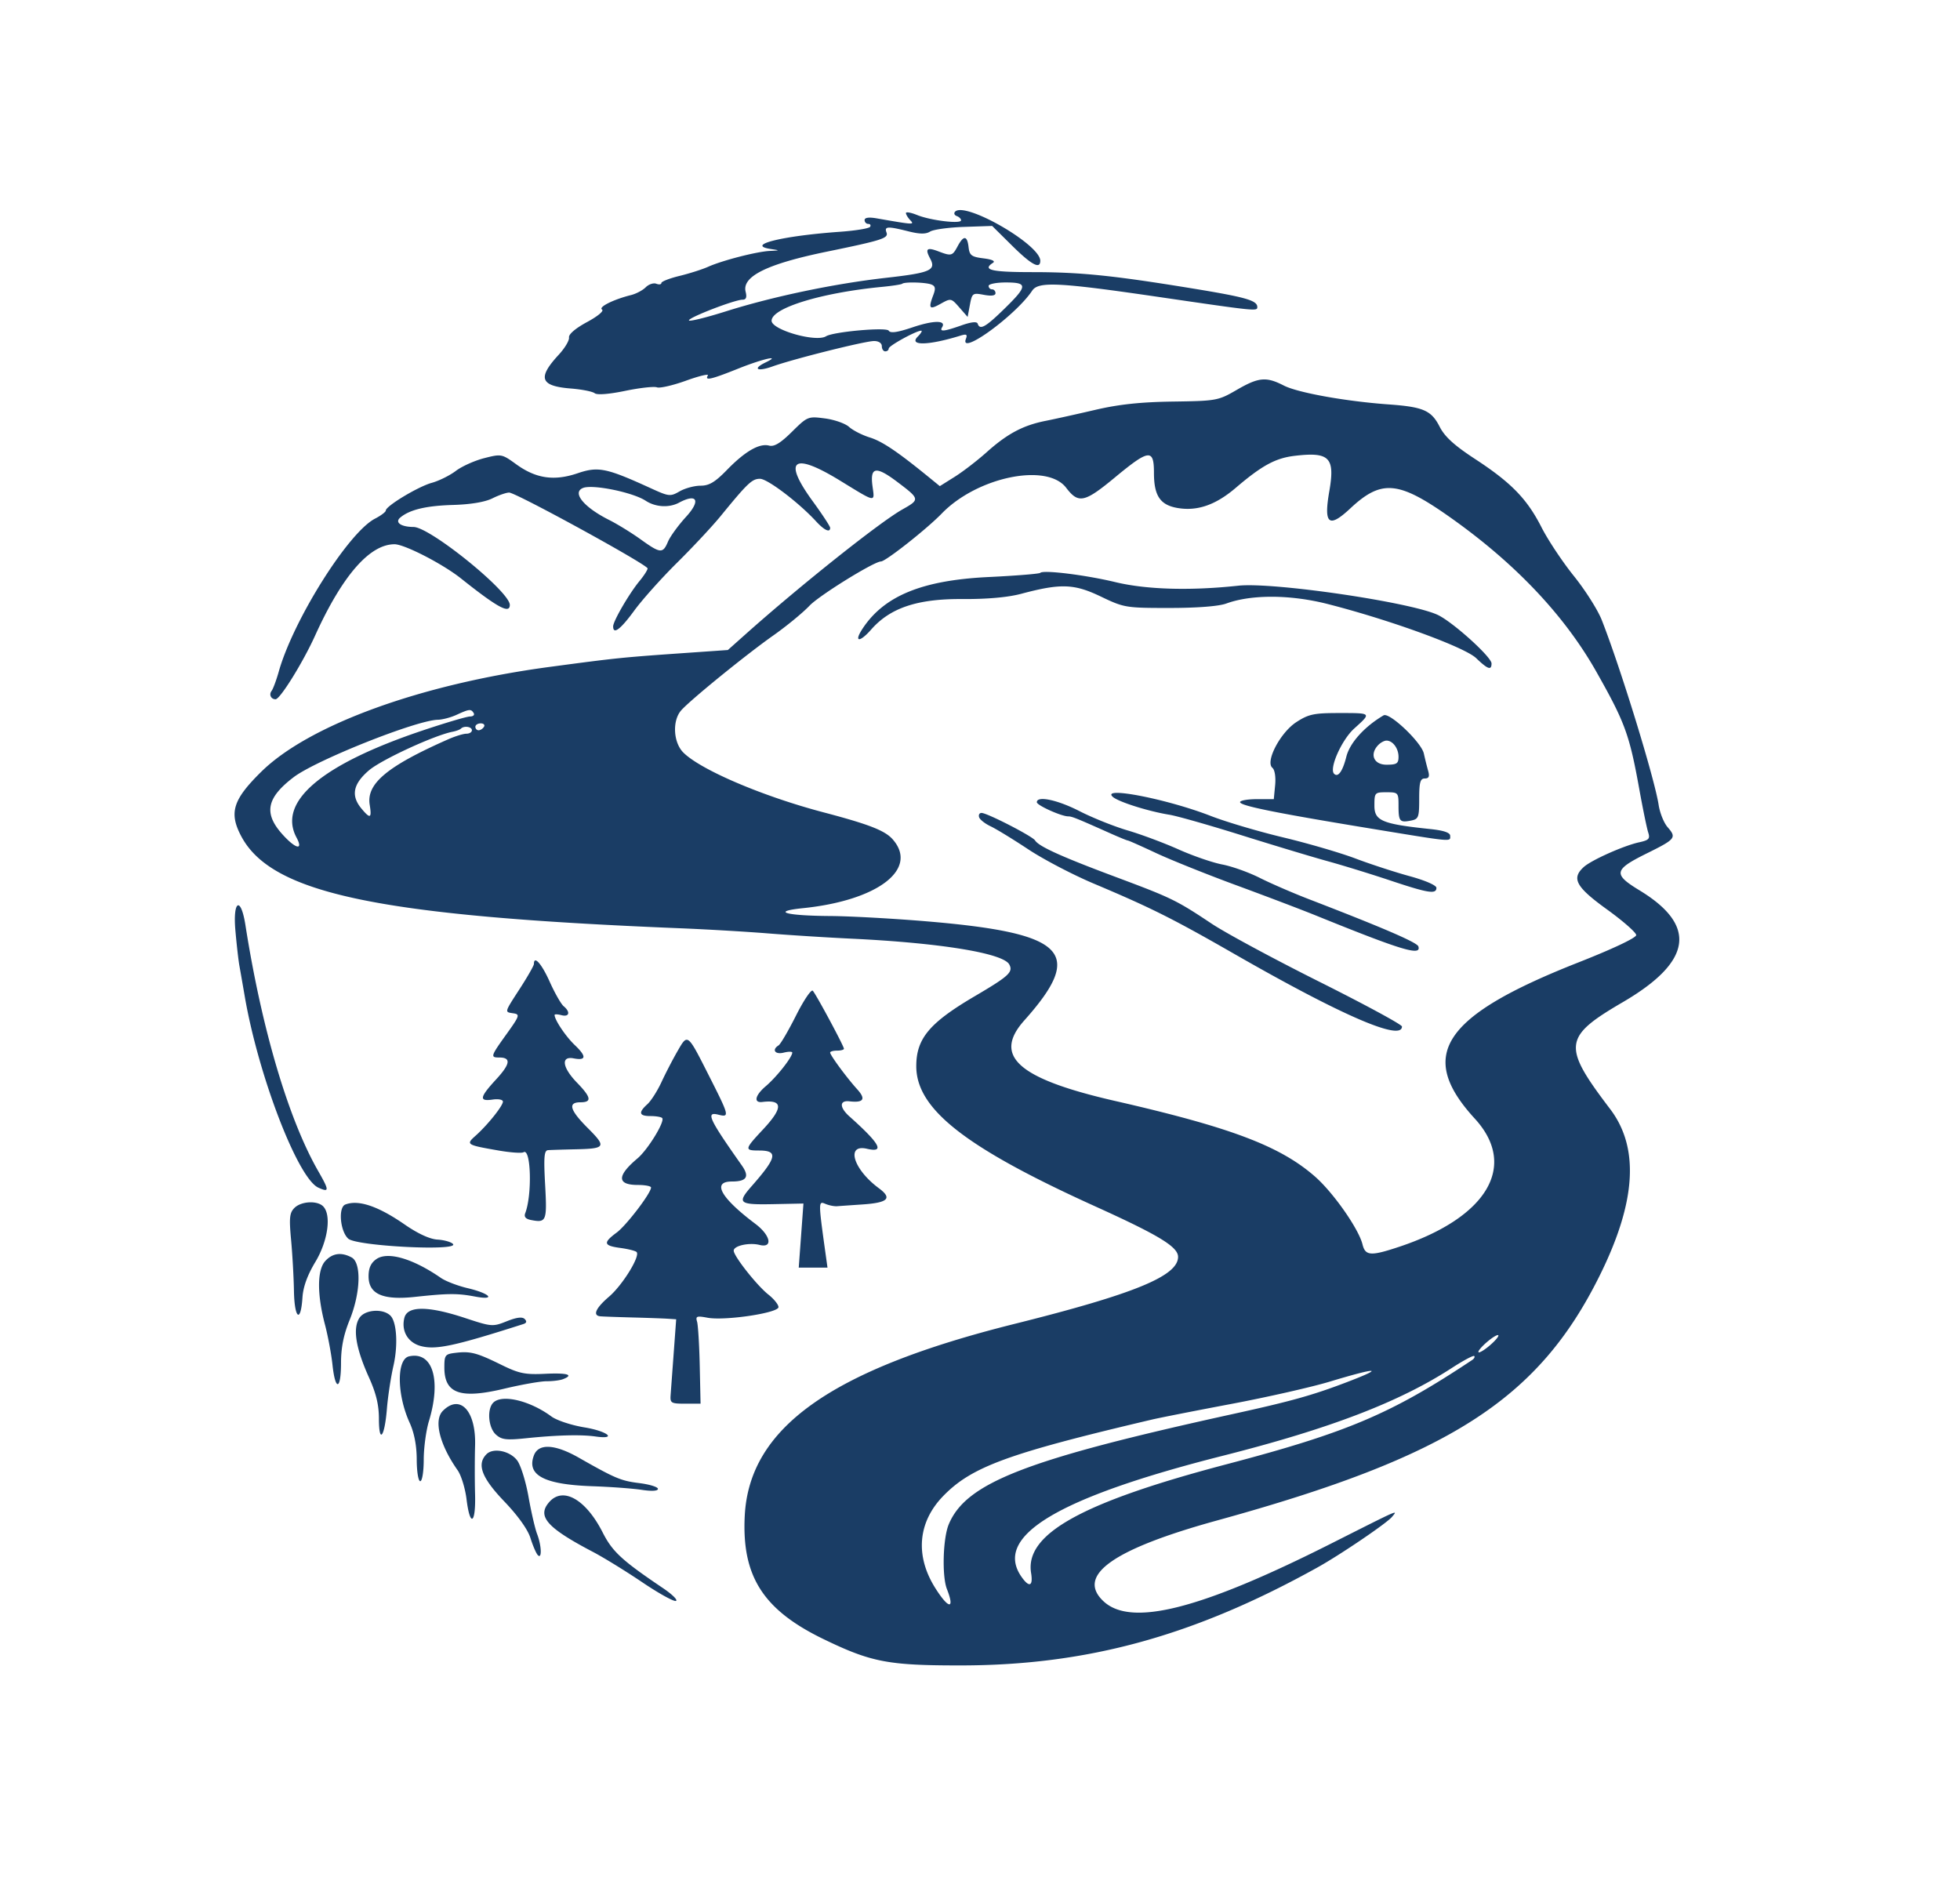 <svg xmlns="http://www.w3.org/2000/svg" viewBox="0 0 569 549"><path fill="#1a3d65" d="M263 61.851c0 .412.563 1.344 1.25 2.07 1.298 1.373 1.092 1.361-9.75-.532-2.267-.396-3.5-.22-3.5.5 0 .611.477 1.111 1.059 1.111s.823.382.534.849c-.288.467-4.252 1.116-8.809 1.441-16.82 1.203-27.495 3.864-20.034 4.994 2.731.414 2.729.417-.29.566-3.787.187-13.756 2.749-17.87 4.593-1.699.762-5.453 1.959-8.34 2.66-2.887.701-5.25 1.626-5.25 2.055 0 .428-.663.525-1.474.213-.811-.311-2.193.153-3.07 1.03-.878.878-2.802 1.895-4.276 2.261-5.043 1.252-9.543 3.496-8.411 4.195.64.396-1.204 1.94-4.353 3.643-3.363 1.819-5.374 3.541-5.229 4.478.13.837-1.212 3.087-2.981 5-6.241 6.75-5.398 9.105 3.509 9.809 3.182.252 6.298.867 6.925 1.367.699.557 4.128.292 8.863-.686 4.247-.878 8.394-1.338 9.214-1.023.821.315 4.622-.556 8.447-1.936 3.824-1.38 6.676-2.059 6.336-1.509-.996 1.611.884 1.186 8.841-2 7.09-2.839 12.743-4.111 7.909-1.78-3.916 1.889-2.43 2.756 2 1.168 6.117-2.192 26.847-7.382 29.5-7.385 1.335-.002 2.25.607 2.25 1.497 0 .825.45 1.5 1 1.5s1-.37 1-.823c0-.794 7.984-5.177 9.431-5.177.392 0-.056.767-.993 1.705-2.73 2.73 3.06 2.614 12.327-.247 1.823-.563 2.143-.383 1.643.921-1.968 5.13 14.491-6.842 19.24-13.994 1.809-2.723 7.684-2.429 36.852 1.841 28.23 4.132 28.5 4.16 28.5 2.914 0-1.924-3.282-2.861-19-5.43-23.008-3.759-32.364-4.71-46.363-4.71-11.842 0-14.554-.641-11.387-2.691.791-.512-.22-.993-2.75-1.309-3.472-.434-4.042-.863-4.316-3.25-.394-3.417-1.445-3.499-3.184-.25-1.51 2.822-1.813 2.902-5.574 1.472-3.343-1.271-3.927-.776-2.414 2.05 1.833 3.426.145 4.172-12.72 5.623-15.069 1.699-32.873 5.424-46.542 9.737-5.912 1.865-10.75 3.045-10.75 2.621 0-.87 13.32-6.003 15.576-6.003 1.025 0 1.29-.686.886-2.294-1.118-4.457 6.2-8.076 23.544-11.642 16.173-3.324 17.99-3.91 17.345-5.591-.681-1.775.356-1.827 6.345-.319 3.303.831 5.065.852 6.313.072.952-.594 5.396-1.206 9.875-1.358l8.144-.278 5.765 5.705c5.671 5.612 8.207 6.972 8.207 4.401 0-4.7-21.882-17.295-24.738-14.238-.419.449-.199 1.017.488 1.262.688.246 1.25.804 1.25 1.24 0 1.117-8.848.051-12.75-1.536-1.788-.727-3.25-.985-3.25-.573m-1.083 20.527c-.229.208-2.892.617-5.917.91-17.614 1.706-32 6.125-32 9.829 0 2.641 12.869 6.318 15.791 4.512 2.14-1.322 17.543-2.706 18.205-1.635.499.807 2.496.525 6.985-.988 6.107-2.057 9.79-2.063 8.523-.013-.861 1.394.52 1.263 5.607-.532 2.827-.998 4.485-1.174 4.709-.5.648 1.942 2.258 1.047 7.723-4.289C298.357 83.02 298.418 82 292 82c-2.75 0-5 .45-5 1s.45 1 1 1 1 .5 1 1.111c0 .722-1.188.889-3.384.477-3.246-.609-3.412-.491-4.046 2.891l-.662 3.526-2.403-2.752c-2.37-2.715-2.445-2.73-5.454-1.05-3.252 1.816-3.606 1.387-2.108-2.553.728-1.915.596-2.613-.582-3.065-1.693-.649-7.792-.799-8.444-.207M359 113.206c-5.35 3.101-5.855 3.193-18.5 3.372-9.36.132-15.66.804-22.5 2.399-5.225 1.219-11.727 2.66-14.45 3.201-6.553 1.304-11.108 3.725-17.102 9.088-2.722 2.435-6.898 5.65-9.28 7.145l-4.333 2.718-3.167-2.583c-9.155-7.464-13.549-10.42-17.168-11.547-2.2-.685-4.9-2.061-6-3.057-1.1-.996-4.25-2.107-7-2.469-4.919-.646-5.074-.583-9.596 3.882-3.34 3.299-5.152 4.393-6.633 4.006-2.821-.738-6.973 1.659-12.229 7.059-3.469 3.563-5.171 4.58-7.669 4.58-1.766 0-4.493.736-6.06 1.635-2.714 1.558-3.11 1.516-8.331-.871-12.969-5.929-15.304-6.409-21.296-4.372-6.819 2.318-12.093 1.545-17.835-2.615-4.145-3.003-4.318-3.036-9.287-1.769-2.785.711-6.491 2.376-8.236 3.701-1.744 1.325-4.884 2.882-6.978 3.46-3.96 1.093-13.35 6.748-13.35 8.039 0 .407-1.412 1.471-3.137 2.363-7.729 3.997-23.715 29.412-27.946 44.429-.697 2.475-1.634 4.991-2.083 5.592C78.033 201.663 78.681 203 80 203c1.312 0 7.921-10.641 11.472-18.471C99.363 167.131 107.304 158 114.542 158c2.88 0 13.997 5.721 19.27 9.917 10.68 8.499 14.188 10.401 14.188 7.692 0-3.853-23.151-22.596-27.946-22.624-3.706-.023-5.531-1.344-3.819-2.765 2.738-2.272 7.502-3.402 15.304-3.629 5.102-.148 9.267-.847 11.403-1.912 1.851-.924 4.04-1.679 4.866-1.679 1.964 0 40.192 20.944 40.192 22.02 0 .455-1.053 2.099-2.341 3.653-2.976 3.594-7.659 11.643-7.659 13.165 0 2.498 2.117.916 6.137-4.588 2.31-3.162 7.914-9.426 12.453-13.918 4.54-4.493 10.213-10.568 12.608-13.5 7.857-9.619 9.137-10.832 11.43-10.832 2.18 0 11.229 6.868 16.296 12.369 2.392 2.596 4.076 3.364 4.076 1.86 0-.425-2.27-3.886-5.045-7.691-8.789-12.056-5.787-14.397 7.798-6.082 10.779 6.598 10.184 6.494 9.538 1.674-.756-5.635.982-5.919 7.254-1.184 6.524 4.926 6.55 5.07 1.436 7.945-6.534 3.672-29.599 22.023-45.515 36.212l-5.163 4.604-10.402.724c-20.681 1.441-21.319 1.505-41.33 4.18-37.378 4.996-69.911 16.827-83.741 30.452-8.241 8.117-9.41 11.894-5.794 18.711 8.843 16.67 39.825 23.163 127.464 26.713 7.7.312 19.175.983 25.5 1.492 6.325.508 17.125 1.19 24 1.515 25.89 1.225 44.239 4.215 45.994 7.494 1.186 2.216-.085 3.385-10.045 9.24C269.803 296.956 266 301.511 266 309.53c0 12.457 14.235 23.603 51.986 40.707 18.509 8.387 24.014 11.742 24.014 14.64 0 5.565-12.714 10.775-47.5 19.464-53.34 13.322-77.012 30.18-78.298 55.757-.881 17.532 5.366 27.284 22.916 35.77 13.865 6.704 18.736 7.634 39.882 7.617 36.634-.028 67.737-8.581 103.5-28.461 6.573-3.654 20.085-12.819 21.594-14.646 1.753-2.124 2.678-2.529-17.594 7.698-38.011 19.175-58.165 24.285-66.16 16.774-7.987-7.503 2.733-15.115 33.05-23.465 67.453-18.58 93.252-35.127 111.101-71.258 10.513-21.282 11.466-36.949 2.93-48.179-13.94-18.34-13.637-20.893 3.683-31.009 20.139-11.761 21.703-22.23 4.851-32.466-7.72-4.69-7.476-5.972 2.031-10.68 8.494-4.206 8.796-4.585 6.114-7.677-1.07-1.234-2.234-4.128-2.585-6.43-1.174-7.683-11.099-39.944-16.521-53.7-1.151-2.921-4.791-8.665-8.09-12.765-3.298-4.1-7.515-10.44-9.37-14.088-4.219-8.295-8.783-12.994-19.302-19.874-6.062-3.966-8.807-6.466-10.291-9.374-2.421-4.746-4.729-5.755-14.818-6.479-12.444-.893-26.359-3.395-30.404-5.468-5.155-2.643-7.316-2.443-13.719 1.268m-35.277 25.355c-8.907 7.375-10.626 7.743-14.211 3.044-5.594-7.334-25.854-3.134-36.128 7.488-4.315 4.461-16.295 13.907-17.639 13.907-1.99 0-17.926 9.869-20.745 12.847-1.925 2.033-6.65 5.917-10.5 8.63-7.938 5.595-24.116 18.75-26.75 21.751-2.626 2.992-2.301 9.312.629 12.242 5.018 5.018 23.014 12.7 40.621 17.34 13.299 3.504 17.903 5.3 20.152 7.857 7.599 8.643-4.287 17.754-26.073 19.986-9.353.959-5.048 2.19 7.96 2.277 5.796.038 18.444.738 28.106 1.554 40.462 3.418 45.885 8.95 28.203 28.769-9.23 10.345-1.79 16.926 26.429 23.376 33.583 7.677 47.841 13.07 57.961 21.923 5.304 4.639 12.699 15.192 13.804 19.698.825 3.362 2.394 3.46 10.74.674 25.567-8.535 34.384-23.521 21.868-37.166-16.939-18.468-9.414-29.809 30.1-45.368 9.957-3.921 16.75-7.134 16.75-7.925 0-.731-3.825-4.09-8.5-7.465-9.013-6.507-10.372-8.996-6.716-12.305 2.221-2.009 11.593-6.192 16.057-7.165 2.858-.623 3.239-1.039 2.637-2.879-.387-1.183-1.556-6.876-2.6-12.651-2.846-15.761-4.142-19.299-12.456-34-9.358-16.55-23.88-31.813-43.049-45.248-14.499-10.162-19.413-10.537-28.366-2.161-6.254 5.849-7.771 4.615-6.103-4.963 1.71-9.816.07-11.496-10.057-10.296-5.557.658-9.49 2.795-17.109 9.299-5.823 4.97-11.139 6.815-16.856 5.849-5.07-.856-6.882-3.543-6.882-10.203 0-7.048-1.408-6.887-11.277 1.284m-154.473 3.101c-3.266 1.318.229 5.595 7.59 9.291 2.386 1.199 6.49 3.724 9.119 5.613 5.774 4.148 6.471 4.208 7.96.684.639-1.512 3.014-4.775 5.279-7.25 4.298-4.698 3.181-6.879-2.081-4.063-2.871 1.537-6.816 1.307-9.672-.565-3.739-2.45-15.417-4.831-18.195-3.71M302 166.301c-.275.284-7.024.831-14.998 1.215-19.308.929-30.354 5.461-36.621 15.026-2.567 3.918-.85 4.061 2.53.212 5.52-6.287 13.395-8.927 26.394-8.848 7.294.045 13.286-.489 17.195-1.531 11.44-3.049 15.306-2.916 23.048.794 6.779 3.248 7.275 3.331 19.952 3.327 8.097-.002 14.32-.488 16.5-1.288 7.284-2.674 18.666-2.613 29.5.16 18.213 4.661 39.709 12.505 43.048 15.708 3.38 3.243 4.452 3.611 4.452 1.527 0-1.874-11.216-12.003-15.591-14.079-7.812-3.707-47.846-9.58-57.909-8.494-13.969 1.506-26.672 1.139-35.687-1.031-8.623-2.076-20.941-3.599-21.813-2.698m-169.5 41.235c-1.65.756-4.079 1.394-5.398 1.419-6.208.117-35.399 11.746-41.865 16.678-7.838 5.978-8.738 10.425-3.337 16.488 3.862 4.335 6.267 4.928 4.181 1.03-5.556-10.381 7.175-21.198 36.567-31.071 6.681-2.244 12.896-4.08 13.809-4.08.914 0 1.383-.45 1.043-1-.764-1.236-1.242-1.185-5 .536m243.844 2.095c-4.655 3.018-9.101 11.496-6.96 13.273.686.569 1.018 2.679.793 5.038L369.79 232h-4.895c-2.692 0-4.895.388-4.895.863 0 1.053 10.271 3.131 37.959 7.677 24.259 3.983 23.041 3.872 23.041 2.102 0-.916-1.872-1.553-5.765-1.96-13.986-1.461-16.235-2.399-16.235-6.765 0-3.81.096-3.917 3.5-3.917 3.391 0 3.5.119 3.5 3.833 0 4.608.328 5.018 3.524 4.407 2.301-.44 2.476-.89 2.476-6.357 0-4.751.311-5.883 1.617-5.883 1.199 0 1.451-.58.976-2.25a99.663 99.663 0 0 1-1.24-4.992c-.714-3.264-10.004-12.076-11.688-11.085-5.553 3.269-9.8 7.976-10.808 11.981-1.075 4.27-2.407 6.13-3.562 4.975-1.509-1.509 2.193-9.837 5.835-13.128 5.078-4.587 5.163-4.501-4.43-4.501-7.268 0-8.804.327-12.356 2.631M138 211c0 .55.423 1 .941 1s1.219-.45 1.559-1c.34-.55-.084-1-.941-1s-1.559.45-1.559 1m-4.198.531c-.292.293-1.38.697-2.417.899-5.309 1.033-20.68 8.131-24.277 11.21-4.631 3.964-5.293 7.36-2.164 11.11 2.552 3.06 3.025 2.837 2.383-1.125-.995-6.127 5.086-11.193 22.824-19.015 2.008-.885 4.371-1.61 5.25-1.61.88 0 1.599-.45 1.599-1 0-1.048-2.284-1.383-3.198-.469M400.2 216.2c-2.683 2.683-1.447 5.8 2.3 5.8 2.986 0 3.5-.338 3.5-2.3 0-2.445-1.679-4.7-3.5-4.7-.605 0-1.64.54-2.3 1.2m-77.164 15.119c1.628 1.466 10.309 4.211 16.464 5.206 2.2.355 11.65 3.044 21 5.974s20.6 6.319 25 7.531c4.4 1.212 12.557 3.726 18.127 5.587 11.005 3.677 13.373 4.052 13.373 2.12 0-.727-3.29-2.159-7.75-3.375-4.262-1.162-11.35-3.473-15.75-5.135-4.4-1.663-13.85-4.421-21-6.129-7.15-1.708-16.6-4.507-21-6.22-12.622-4.915-31.938-8.687-28.464-5.559M301 232.891c0 .9 7.122 4.109 9.119 4.109 1.053 0 2.393.54 12.12 4.884 2.607 1.164 4.929 2.116 5.161 2.116.232 0 3.914 1.635 8.182 3.634 4.268 1.999 14.771 6.214 23.339 9.367 8.569 3.152 18.954 7.1 23.079 8.773 25.04 10.153 30.695 11.858 29.762 8.976-.373-1.151-10.184-5.385-31.762-13.704-4.675-1.802-11.104-4.59-14.286-6.194-3.183-1.605-8.072-3.351-10.866-3.881-2.793-.529-8.514-2.5-12.713-4.379-4.199-1.878-10.844-4.358-14.767-5.511-3.923-1.152-10.201-3.667-13.952-5.588-6.458-3.307-12.416-4.556-12.416-2.602m-16.759 4.359c.223.688 1.723 1.871 3.333 2.629 1.609.758 6.526 3.765 10.926 6.681s12.95 7.39 19 9.943c16.719 7.054 22.888 10.143 41 20.527 31.059 17.807 48.5 25.349 48.5 20.974 0-.548-10.776-6.388-23.948-12.978-13.171-6.59-27.234-14.169-31.25-16.842-10.363-6.897-11.62-7.509-28.125-13.677-15.573-5.821-22.115-8.789-23.184-10.518-.754-1.22-13.931-7.989-15.551-7.989-.61 0-.925.563-.701 1.25M68.335 270.114c.358 4.062.874 8.624 1.146 10.138.273 1.514.979 5.564 1.571 9 3.972 23.076 15.411 52.815 21.358 55.525 3.221 1.468 3.219.862-.016-4.777-8.661-15.099-16.432-41.348-21.143-71.42-1.332-8.504-3.692-7.263-2.916 1.534M155 279.845c0 .465-1.8 3.63-4 7.034-4.672 7.229-4.583 6.892-1.928 7.301 1.917.296 1.767.745-2 5.993-4.664 6.498-4.767 6.827-2.131 6.827 3.483 0 3.218 1.873-.897 6.337-4.828 5.237-5.046 6.464-1.044 5.876 1.687-.247 3 .014 3 .597 0 1.233-4.459 6.796-7.931 9.894-2.868 2.559-2.697 2.669 6.7 4.302 3.448.599 6.697.824 7.22.501 2.165-1.338 2.54 12.344.486 17.698-.408 1.062.137 1.679 1.755 1.988 4.388.839 4.607.282 4.027-10.244-.445-8.079-.286-9.969.848-10.053.767-.058 4.395-.17 8.061-.25 8.681-.19 8.956-.682 3.457-6.181-5.214-5.213-5.854-7.465-2.123-7.465 3.396 0 3.144-1.436-1-5.703-4.271-4.398-4.738-7.767-.976-7.048 3.693.706 3.808-.559.351-3.846-2.636-2.506-5.875-7.335-5.875-8.76 0-.251.9-.22 2 .067 2.291.599 2.659-.919.63-2.602-.753-.625-2.579-3.83-4.056-7.123-2.344-5.222-4.574-7.728-4.574-5.14m76.101 14.954c-2.226 4.427-4.509 8.335-5.074 8.684-2.045 1.264-1.019 2.732 1.473 2.106 1.375-.345 2.5-.35 2.5-.012 0 1.32-4.53 7.065-7.691 9.753-3.13 2.663-3.611 4.902-.984 4.578 6.002-.741 6.055 1.702.175 7.989-5.385 5.757-5.451 6.103-1.167 6.103 5.636 0 5.24 1.968-2.071 10.29-4.404 5.013-3.835 5.487 6.341 5.278l8.642-.178-.683 9.305-.683 9.305h8.348l-.591-4.25c-2.071-14.874-2.071-15.137-.037-14.27 1.046.445 2.576.756 3.401.691.825-.065 4.116-.294 7.314-.509 7.531-.506 8.812-1.77 4.8-4.736-7.42-5.486-9.639-12.89-3.425-11.432 5.269 1.236 3.825-1.429-5.085-9.384-2.946-2.63-2.944-4.732.004-4.391 4.118.475 4.834-.641 2.244-3.499-3.034-3.348-7.852-9.884-7.852-10.653 0-.312.9-.567 2-.567s2-.243 2-.541c0-.766-8.061-15.777-9.041-16.835-.445-.481-2.632 2.747-4.858 7.175m-34.412 10.351c-1.381 2.393-3.481 6.444-4.665 9.004-1.185 2.559-3.025 5.442-4.089 6.405-2.684 2.429-2.42 3.441.898 3.441 1.559 0 3.086.253 3.395.562.916.915-4.134 9.181-7.169 11.735-6.013 5.06-5.977 7.703.108 7.703 2.108 0 3.833.334 3.833.741 0 1.621-7.149 10.993-9.984 13.089-4.007 2.963-3.807 3.801 1.067 4.454 2.245.301 4.369.835 4.72 1.185 1.144 1.144-4.069 9.603-7.982 12.952-3.873 3.315-4.845 5.474-2.571 5.708.688.071 4.85.223 9.25.338 4.4.116 9.08.283 10.4.372l2.401.161-.717 9.75-.9 12.25c-.171 2.319.138 2.5 4.255 2.5h4.44l-.239-11c-.132-6.05-.481-11.815-.777-12.812-.471-1.589-.1-1.729 3.026-1.143 5.031.944 20.611-1.381 20.611-3.076 0-.728-1.322-2.369-2.937-3.647C219.74 373.195 213 364.66 213 363.079c0-1.435 4.469-2.429 7.5-1.668 3.967.995 3.218-2.786-1.212-6.118-10.07-7.576-12.697-12.293-6.847-12.293 4.362 0 5.222-1.393 2.895-4.691-9.509-13.478-10.514-15.643-6.836-14.72 3.35.841 3.258.442-2.578-11.089-6.403-12.653-6.243-12.526-9.233-7.35M85.471 350.672c-1.407 1.407-1.561 2.873-.968 9.25.388 4.168.762 10.843.832 14.834.142 8.088 1.972 9.532 2.468 1.948.205-3.123 1.43-6.51 3.75-10.363 3.656-6.071 4.714-13.674 2.247-16.141-1.736-1.736-6.384-1.473-8.329.472m14.779-.989c-2.115.819-1.518 7.765.853 9.912 2.413 2.185 32.482 3.691 30.381 1.521-.559-.577-2.584-1.143-4.5-1.258-2.212-.132-5.674-1.725-9.484-4.363-7.743-5.361-13.449-7.283-17.25-5.812m-5.845 16.426c-2.348 2.598-2.377 9.651-.076 18.391.869 3.3 1.858 8.587 2.197 11.75.828 7.71 2.474 7.326 2.474-.578 0-4.442.745-8.161 2.5-12.48 3.191-7.853 3.464-16.606.566-18.157-2.988-1.599-5.574-1.237-7.661 1.074m14.845-.575c-1.586 1.114-2.25 2.587-2.25 4.997 0 5.146 4.117 6.972 13.449 5.965 9.677-1.043 12.359-1.059 17.428-.103 6.26 1.181 4.463-.877-2.124-2.432-2.889-.682-6.378-2.018-7.753-2.97-8.142-5.635-15.461-7.765-18.75-5.457m-4.902 17.057c-1.997 3.049-1.083 8.758 2.77 17.297 2.065 4.577 2.882 7.966 2.882 11.95 0 7.477 1.644 5.465 2.319-2.838.291-3.575 1.146-9.2 1.9-12.5 1.364-5.969.963-12.718-.866-14.547-2.16-2.16-7.415-1.788-9.005.638m13.044-.017c-.962 3.831 1.027 7.217 4.819 8.206 4.371 1.14 9.769-.022 29.706-6.393.962-.307 1.09-.78.399-1.471-.692-.692-2.362-.481-5.2.654-4.073 1.63-4.388 1.605-12.114-.948-10.706-3.539-16.73-3.555-17.61-.048m314.243 7.062c-1.576 1.357-2.662 2.671-2.412 2.92.25.25 1.745-.655 3.322-2.011 1.578-1.355 2.663-2.669 2.412-2.92-.251-.25-1.746.655-3.322 2.011m-299.385 3.101c-3.039.364-3.25.641-3.25 4.255 0 7.589 4.606 9.213 17.43 6.145 4.988-1.193 10.496-2.162 12.238-2.153 1.743.009 3.88-.257 4.75-.591 3.324-1.276 1.333-1.881-5.167-1.571-5.837.279-7.569-.078-12.753-2.627-7.115-3.498-8.941-3.975-13.248-3.458m-13.499 1.021c-3.643.809-3.56 11.079.157 19.242 1.353 2.973 2.056 6.621 2.07 10.75.012 3.485.464 6.25 1.022 6.25.559 0 1.005-2.757 1.011-6.25.006-3.437.681-8.459 1.5-11.159 3.645-12.016 1.094-20.356-5.76-18.833m302.749 3.358c-15.267 9.909-35.364 17.616-66.5 25.5-48.089 12.178-66.699 23.374-58.443 35.161 2.243 3.204 3.4 2.736 2.774-1.122-1.836-11.319 14.632-20.477 56.787-31.58 35.069-9.236 47.815-14.649 71.279-30.271.575-.382.833-.895.574-1.139s-3.171 1.309-6.471 3.451m-35.5 3.989c-5.225 1.578-18.05 4.485-28.5 6.459-10.45 1.973-20.8 4.012-23 4.529-41.911 9.856-52.427 13.707-60.694 22.226-7.367 7.592-8.196 17.351-2.27 26.738 3.873 6.135 5.723 6.277 3.357.258-1.47-3.741-1.158-14.744.533-18.791 5.057-12.103 22.404-18.834 82.612-32.05 16.857-3.701 22.971-5.411 32.962-9.223 11.289-4.306 8.992-4.373-5-.146M143.2 407.2c-1.883 1.883-1.441 7.272.76 9.264 1.658 1.5 3.008 1.665 8.75 1.069 8.914-.925 16.004-1.106 20.142-.513 6.523.934 3.546-1.537-3.18-2.64-3.785-.62-8.07-2.038-9.615-3.18-6.219-4.598-14.334-6.523-16.857-4m-14.629 2.371c-2.718 2.719-.959 9.807 4.281 17.252 1.036 1.472 2.201 5.264 2.588 8.427 1.01 8.247 2.716 7.213 2.473-1.5-.111-3.988-.108-10.324.005-14.08.305-10.078-4.344-15.101-9.347-10.099m26.432 12.92c-2.193 5.77 2.951 8.485 16.997 8.97 5.225.18 11.637.651 14.25 1.047 2.975.45 4.75.346 4.75-.279 0-.549-2.433-1.303-5.407-1.674-5.355-.669-6.915-1.325-17.593-7.393-6.927-3.937-11.662-4.181-12.997-.671m-13.758-.336c-2.906 2.906-1.433 6.843 5.125 13.692 3.971 4.148 6.841 8.159 7.621 10.653.688 2.2 1.646 4.428 2.13 4.95 1.245 1.346 1.112-2.714-.202-6.135-.595-1.548-1.717-6.415-2.495-10.815-.778-4.4-2.248-9.125-3.268-10.5-2.07-2.791-6.953-3.803-8.911-1.845m18.291 13.805c-3.77 4.166-.896 7.496 12.546 14.54 3.149 1.65 9.603 5.622 14.342 8.826 4.74 3.205 9.147 5.65 9.794 5.435.648-.216-1.049-1.895-3.77-3.731-11.929-8.048-14.656-10.565-17.49-16.147-4.841-9.533-11.423-13.342-15.422-8.923" fill-rule="evenodd"/></svg>